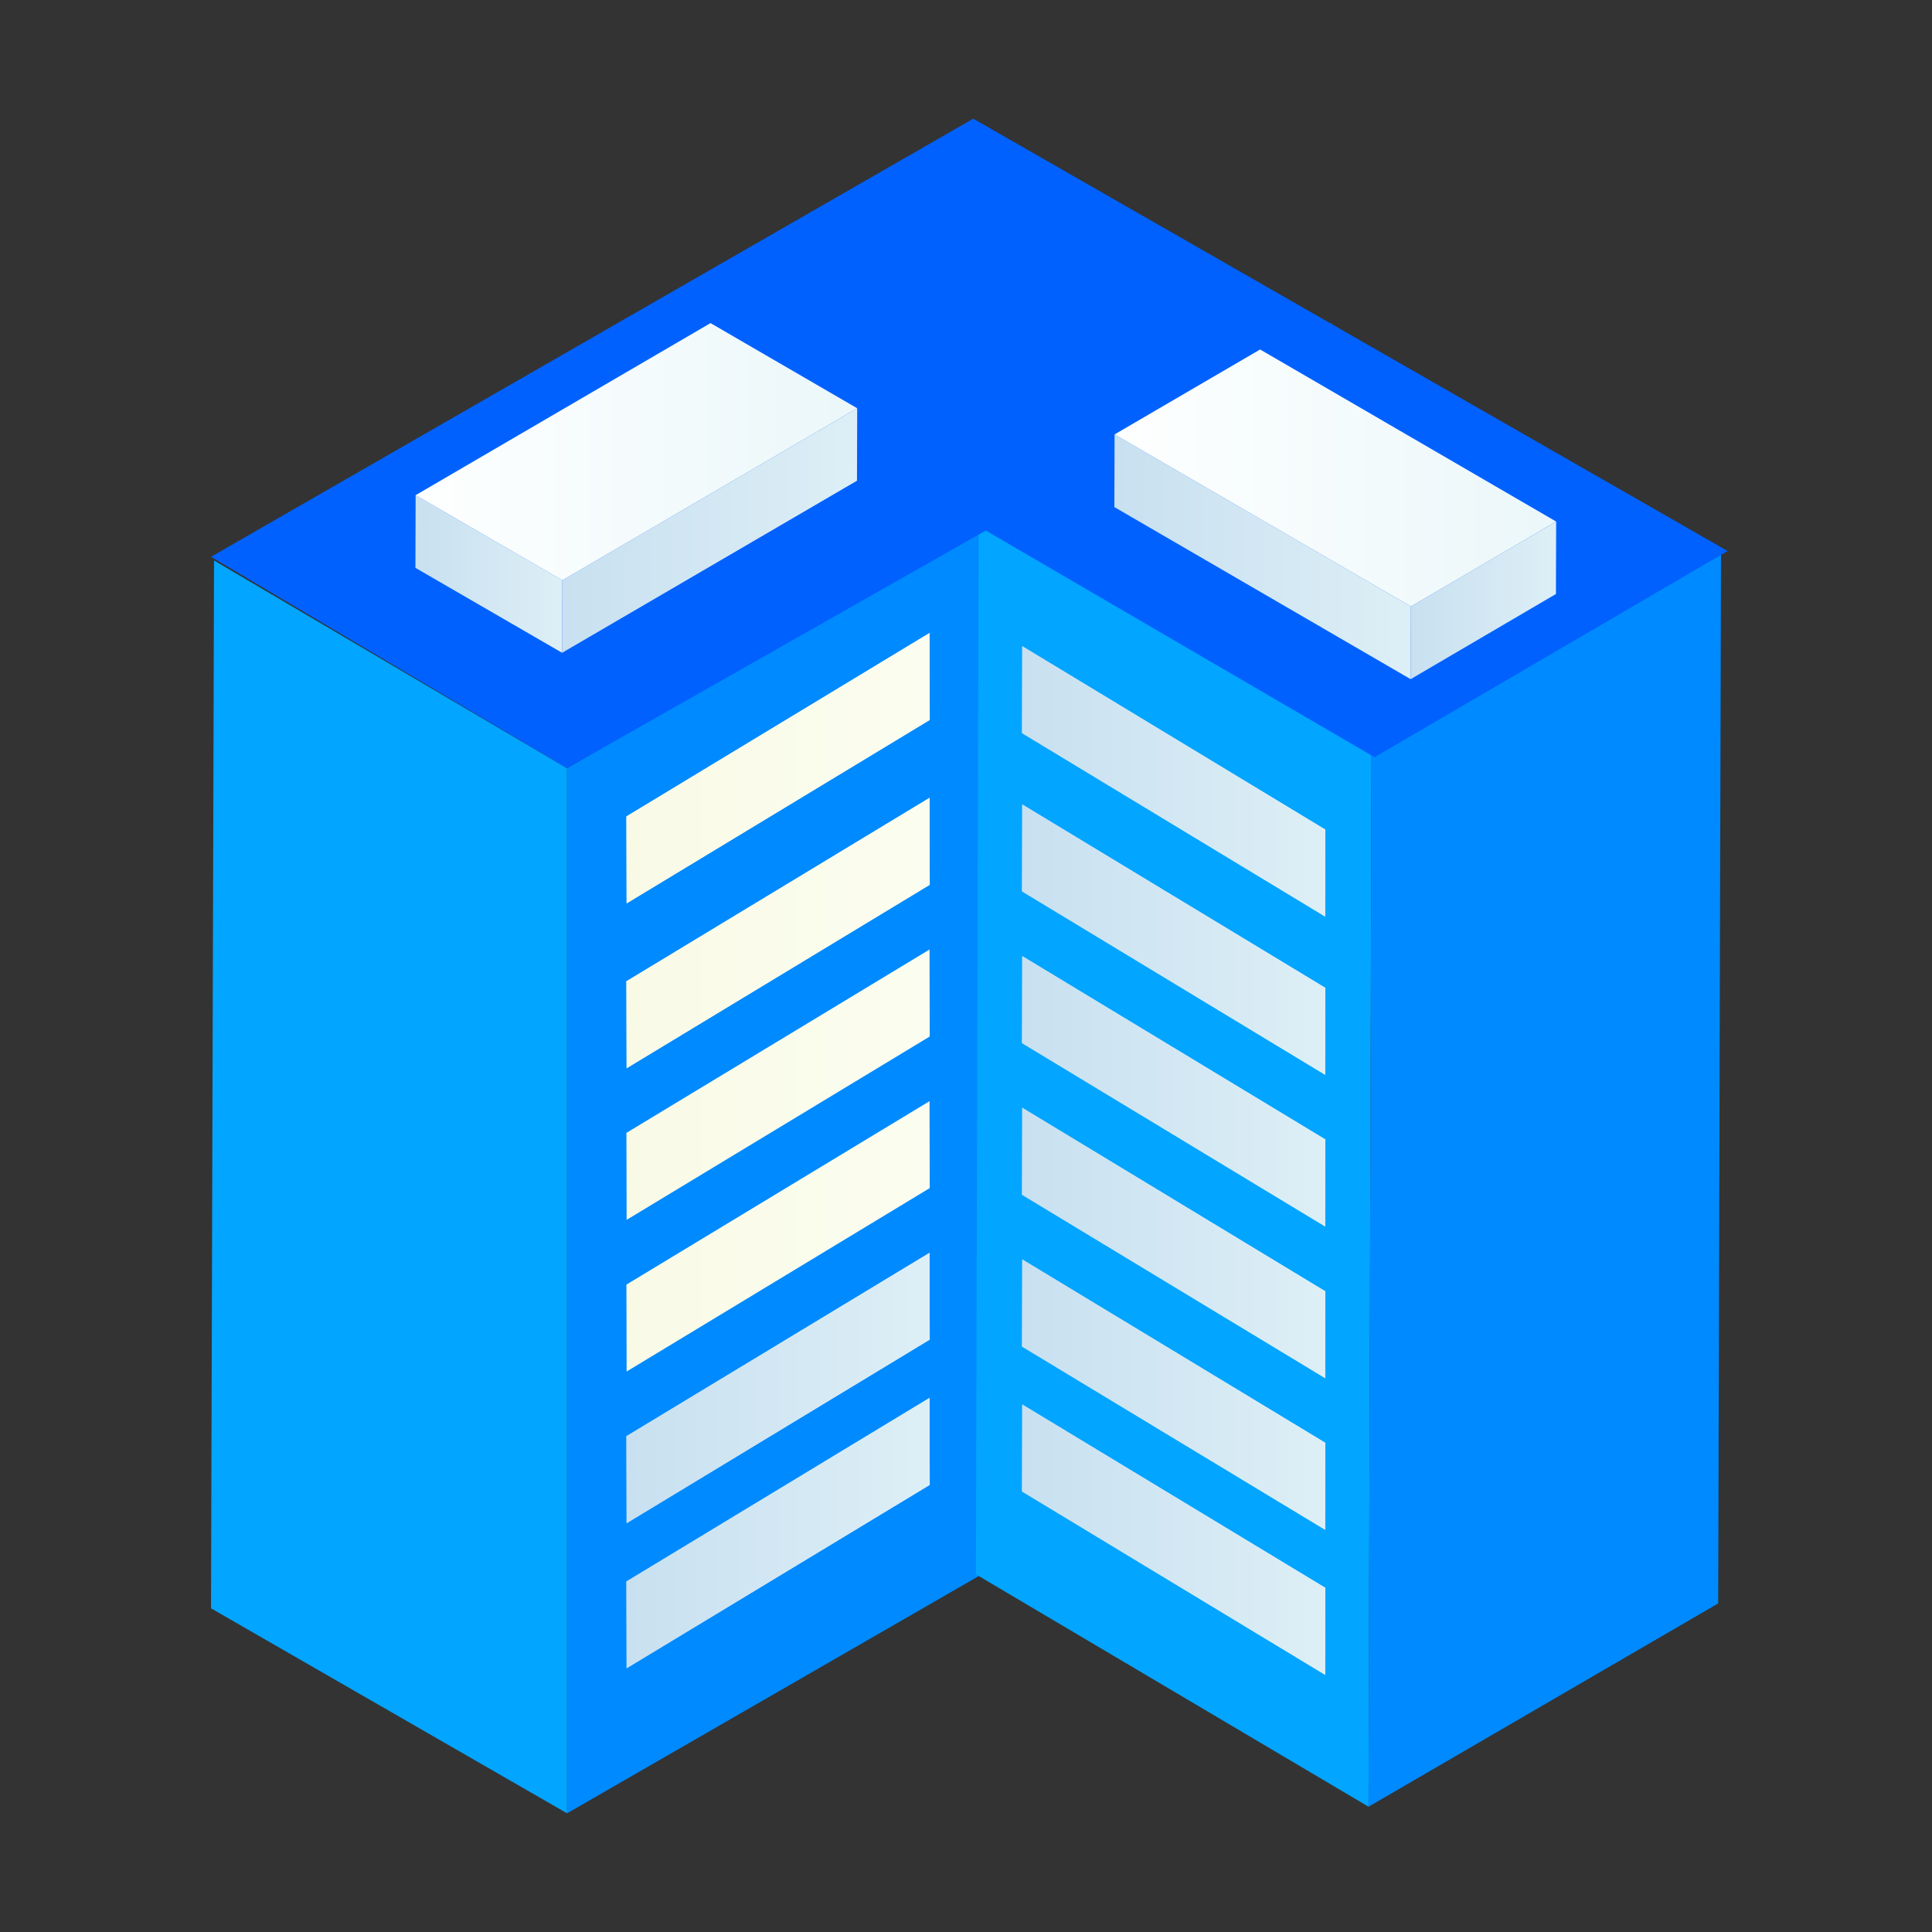 <?xml version="1.0" encoding="UTF-8"?>
<svg width="293px" height="293px" viewBox="0 0 293 293" version="1.1" xmlns="http://www.w3.org/2000/svg" xmlns:xlink="http://www.w3.org/1999/xlink">
    <rect x="0" y="0" width="293" height="293" fill="#333333" stroke="none"/>
    <title>其他综合类建筑</title>
    <defs>
        <linearGradient x1="0.013%" y1="49.992%" x2="100.017%" y2="49.992%" id="linearGradient-1">
            <stop stop-color="#F9FAE6" offset="0%"></stop>
            <stop stop-color="#FBFDF0" offset="100%"></stop>
        </linearGradient>
        <linearGradient x1="0.013%" y1="50.016%" x2="100.017%" y2="50.016%" id="linearGradient-2">
            <stop stop-color="#F9FAE6" offset="0%"></stop>
            <stop stop-color="#FBFDF0" offset="100%"></stop>
        </linearGradient>
        <linearGradient x1="0.013%" y1="50%" x2="100.017%" y2="50%" id="linearGradient-3">
            <stop stop-color="#F9FAE6" offset="0%"></stop>
            <stop stop-color="#FBFDF0" offset="100%"></stop>
        </linearGradient>
        <linearGradient x1="0.013%" y1="50%" x2="100.017%" y2="50%" id="linearGradient-4">
            <stop stop-color="#F9FAE6" offset="0%"></stop>
            <stop stop-color="#FBFDF0" offset="100%"></stop>
        </linearGradient>
        <linearGradient x1="0.013%" y1="49.983%" x2="100.017%" y2="49.983%" id="linearGradient-5">
            <stop stop-color="#C8E0F0" offset="0%"></stop>
            <stop stop-color="#DDEFF6" offset="100%"></stop>
        </linearGradient>
        <linearGradient x1="0.013%" y1="50.017%" x2="100.017%" y2="50.017%" id="linearGradient-6">
            <stop stop-color="#C8E0F0" offset="0%"></stop>
            <stop stop-color="#DDEFF6" offset="100%"></stop>
        </linearGradient>
        <linearGradient x1="-0.022%" y1="49.991%" x2="100.031%" y2="49.991%" id="linearGradient-7">
            <stop stop-color="#C8E0F0" offset="0%"></stop>
            <stop stop-color="#DDEFF6" offset="100%"></stop>
        </linearGradient>
        <linearGradient x1="-0.022%" y1="49.997%" x2="100.031%" y2="49.997%" id="linearGradient-8">
            <stop stop-color="#C8E0F0" offset="0%"></stop>
            <stop stop-color="#DDEFF6" offset="100%"></stop>
        </linearGradient>
        <linearGradient x1="-0.022%" y1="49.999%" x2="100.031%" y2="49.999%" id="linearGradient-9">
            <stop stop-color="#C8E0F0" offset="0%"></stop>
            <stop stop-color="#DDEFF6" offset="100%"></stop>
        </linearGradient>
        <linearGradient x1="-0.022%" y1="50.023%" x2="100.031%" y2="50.023%" id="linearGradient-10">
            <stop stop-color="#C8E0F0" offset="0%"></stop>
            <stop stop-color="#DDEFF6" offset="100%"></stop>
        </linearGradient>
        <linearGradient x1="-0.022%" y1="50.023%" x2="100.031%" y2="50.023%" id="linearGradient-11">
            <stop stop-color="#C8E0F0" offset="0%"></stop>
            <stop stop-color="#DDEFF6" offset="100%"></stop>
        </linearGradient>
        <linearGradient x1="-0.022%" y1="49.999%" x2="100.031%" y2="49.999%" id="linearGradient-12">
            <stop stop-color="#C8E0F0" offset="0%"></stop>
            <stop stop-color="#DDEFF6" offset="100%"></stop>
        </linearGradient>
        <linearGradient x1="-0.025%" y1="49.973%" x2="100.051%" y2="49.973%" id="linearGradient-13">
            <stop stop-color="#C8E0F0" offset="0%"></stop>
            <stop stop-color="#DDEFF6" offset="100%"></stop>
        </linearGradient>
        <linearGradient x1="0.028%" y1="50.005%" x2="99.983%" y2="50.005%" id="linearGradient-14">
            <stop stop-color="#C8E0F0" offset="0%"></stop>
            <stop stop-color="#DDEFF6" offset="100%"></stop>
        </linearGradient>
        <linearGradient x1="0.016%" y1="50.009%" x2="100.017%" y2="50.009%" id="linearGradient-15">
            <stop stop-color="#FEFFFF" offset="0%"></stop>
            <stop stop-color="#EBF7F9" offset="100%"></stop>
        </linearGradient>
        <linearGradient x1="0.025%" y1="49.992%" x2="100.014%" y2="49.992%" id="linearGradient-16">
            <stop stop-color="#C8E0F0" offset="0%"></stop>
            <stop stop-color="#DDEFF6" offset="100%"></stop>
        </linearGradient>
        <linearGradient x1="0.06%" y1="50.036%" x2="100.042%" y2="50.036%" id="linearGradient-17">
            <stop stop-color="#C8E0F0" offset="0%"></stop>
            <stop stop-color="#DDEFF6" offset="100%"></stop>
        </linearGradient>
        <linearGradient x1="0.017%" y1="49.997%" x2="100.009%" y2="49.997%" id="linearGradient-18">
            <stop stop-color="#FEFFFF" offset="0%"></stop>
            <stop stop-color="#EBF7F9" offset="100%"></stop>
        </linearGradient>
    </defs>
    <g id="页面-1" stroke="none" stroke-width="1" fill="none" fill-rule="evenodd">
        <g id="画板" transform="translate(-624, -726)">
            <g id="其他综合类建筑" transform="translate(624, 726)">
                <rect id="矩形" fill="#D7D7D7" opacity="0" x="0" y="0" width="293" height="293"></rect>
                <g id="编组-9" transform="translate(32, 18)" fill-rule="nonzero">
                    <polygon id="路径" fill="#008AFF" points="170 31 169.566 190.403 54 257 54 98.5"></polygon>
                    <polygon id="路径" fill="#02A5FF" points="54 98.5 54 257 0 225.911 0.46 67"></polygon>
                    <polygon id="路径" fill="#008AFF" points="229 66 228.574 225.166 175.546 256 176 96.207"></polygon>
                    <polygon id="路径" fill="#02A5FF" points="176 96.207 175.546 256 116 220.76 116.421 61"></polygon>
                    <polygon id="路径" fill="#0061FF" points="230 65.565 169.536 30.908 115.599 0 0 66.441 54 98.5 117.5 62.458 176.459 96.834"></polygon>
                    <g id="编组" transform="translate(63, 78)" fill="url(#linearGradient-1)">
                        <polygon id="路径" points="0.032 41 0 27.818 45.968 0 46 13.182"></polygon>
                        <g id="SVGID_9_-link">
                            <polygon id="SVGID_9_" points="0.032 41 0 27.818 45.968 0 46 13.182"></polygon>
                        </g>
                    </g>
                    <g id="编组" transform="translate(63, 103)" fill="url(#linearGradient-2)">
                        <polygon id="路径" points="0.032 41 0 27.818 45.968 0 46 13.182"></polygon>
                        <g id="SVGID_13_-link">
                            <polygon id="SVGID_13_" points="0.032 41 0 27.818 45.968 0 46 13.182"></polygon>
                        </g>
                    </g>
                    <polygon id="路径" fill="url(#linearGradient-3)" points="63.032 167 63 153.807 108.968 126 109 139.193"></polygon>
                    <polygon id="路径" fill="url(#linearGradient-4)" points="63.032 190 63 176.818 108.968 149 109 162.182"></polygon>
                    <g id="编组" transform="translate(63, 172)" fill="url(#linearGradient-5)">
                        <polygon id="路径" points="0.032 41 0 27.807 45.968 0 46 13.159"></polygon>
                        <g id="SVGID_19_-link">
                            <polygon id="SVGID_19_" points="0.032 41 0 27.807 45.968 0 46 13.159"></polygon>
                        </g>
                    </g>
                    <g id="编组" transform="translate(63, 194)" fill="url(#linearGradient-6)">
                        <polygon id="路径" points="0.032 41 0 27.841 45.968 0 46 13.193"></polygon>
                        <g id="SVGID_23_-link">
                            <polygon id="SVGID_23_" points="0.032 41 0 27.841 45.968 0 46 13.193"></polygon>
                        </g>
                    </g>
                    <g id="编组" transform="translate(123, 80)" fill="url(#linearGradient-7)">
                        <polygon id="路径" points="0 13.182 0.032 0 46 27.818 45.968 41"></polygon>
                        <g id="SVGID_27_-link">
                            <polygon id="SVGID_27_" points="0 13.182 0.032 0 46 27.818 45.968 41"></polygon>
                        </g>
                    </g>
                    <g id="编组" transform="translate(123, 104)" fill="url(#linearGradient-8)">
                        <polygon id="路径" points="0 13.182 0.032 0 46 27.818 45.968 41"></polygon>
                        <g id="SVGID_31_-link">
                            <polygon id="SVGID_31_" points="0 13.182 0.032 0 46 27.818 45.968 41"></polygon>
                        </g>
                    </g>
                    <g id="编组" transform="translate(123, 127)" fill="url(#linearGradient-9)">
                        <polygon id="路径" points="0 13.193 0.032 0 46 27.807 45.968 41"></polygon>
                        <g id="SVGID_35_-link">
                            <polygon id="SVGID_35_" points="0 13.193 0.032 0 46 27.807 45.968 41"></polygon>
                        </g>
                    </g>
                    <g id="编组" transform="translate(123, 150)" fill="url(#linearGradient-10)">
                        <polygon id="路径" points="0 13.193 0.032 0 46 27.841 45.968 41"></polygon>
                        <g id="SVGID_39_-link">
                            <polygon id="SVGID_39_" points="0 13.193 0.032 0 46 27.841 45.968 41"></polygon>
                        </g>
                    </g>
                    <g id="编组" transform="translate(123, 173)" fill="url(#linearGradient-11)">
                        <polygon id="路径" points="0 13.216 0.032 0 46 27.818 45.968 41"></polygon>
                        <g id="SVGID_43_-link">
                            <polygon id="SVGID_43_" points="0 13.216 0.032 0 46 27.818 45.968 41"></polygon>
                        </g>
                    </g>
                    <g id="编组" transform="translate(123, 195)" fill="url(#linearGradient-12)">
                        <polygon id="路径" points="0 13.193 0.032 0 46 27.807 45.968 41"></polygon>
                        <g id="SVGID_47_-link">
                            <polygon id="SVGID_47_" points="0 13.193 0.032 0 46 27.807 45.968 41"></polygon>
                        </g>
                    </g>
                    <g id="编组" transform="translate(137, 35)">
                        <polygon id="路径" fill="url(#linearGradient-13)" points="67 26.096 66.967 37.085 44.931 50 44.964 38.977"></polygon>
                        <polygon id="路径" fill="url(#linearGradient-14)" points="44.964 38.977 44.931 50 0 23.904 0.033 12.882"></polygon>
                        <polygon id="路径" fill="url(#linearGradient-15)" points="67 26.096 44.964 38.977 0.033 12.882 22.102 0"></polygon>
                    </g>
                    <g id="编组" transform="translate(31, 31)">
                        <polygon id="路径" fill="url(#linearGradient-16)" points="67 12.915 66.967 23.904 22.245 50 22.278 39.011"></polygon>
                        <polygon id="路径" fill="url(#linearGradient-17)" points="22.278 39.011 22.245 50 0 37.118 0.033 26.096"></polygon>
                        <polygon id="路径" fill="url(#linearGradient-18)" points="67 12.915 22.278 39.011 0.033 26.096 44.755 0"></polygon>
                    </g>
                </g>
            </g>
        </g>
    </g>
</svg>